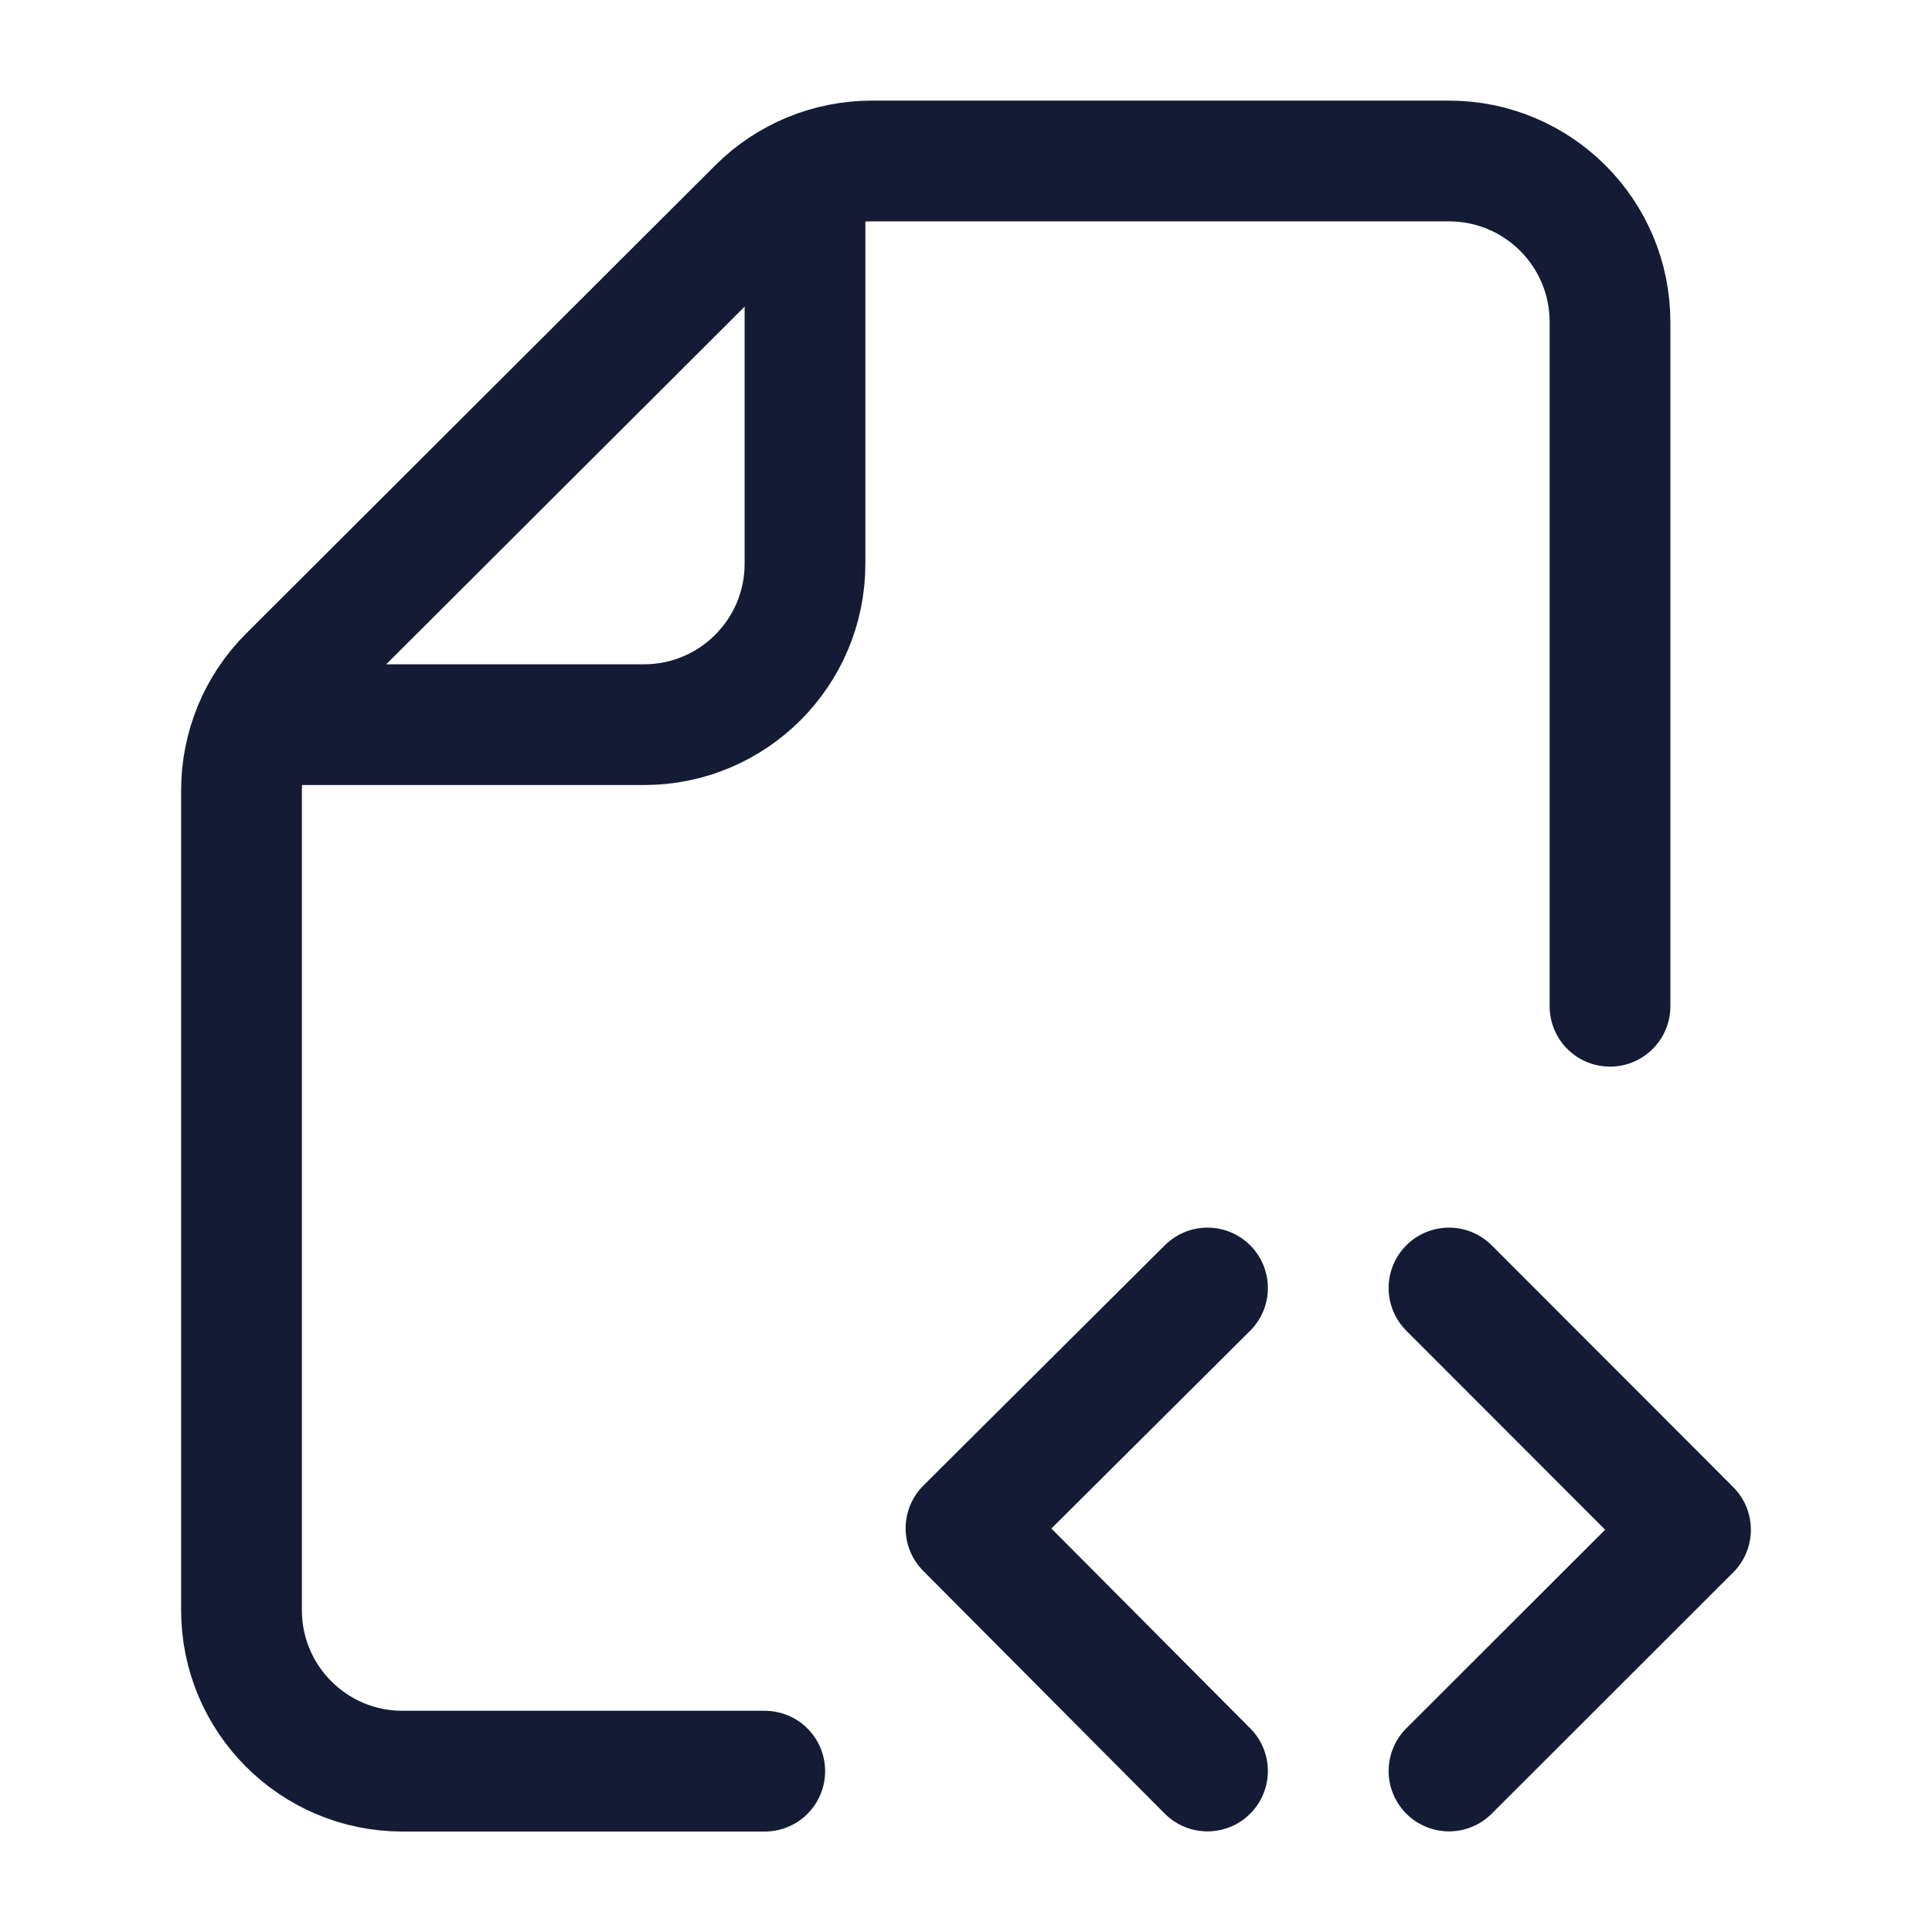 <svg width="24" height="24" viewBox="0 0 24 24" fill="none" xmlns="http://www.w3.org/2000/svg">
<path d="M9.5 22.002H5C3.895 22.002 3 21.106 3 20.002V9.817C3 9.285 3.211 8.776 3.587 8.401L9.416 2.584C9.791 2.21 10.299 2 10.829 2H18C19.105 2 20 2.895 20 4V12.5" stroke="#141B34" stroke-width="1.5" stroke-linecap="round" stroke-linejoin="round"/>
<path d="M3 9.002H8C9.105 9.002 10 8.107 10 7.002V2.002" stroke="#141B34" stroke-width="1.5" stroke-linejoin="round"/>
<path d="M18 16L21 19.003L18 22" stroke="#141B34" stroke-width="1.5" stroke-linecap="round" stroke-linejoin="round"/>
<path d="M15 16L12 18.985L15 22" stroke="#141B34" stroke-width="1.5" stroke-linecap="round" stroke-linejoin="round"/>
</svg>
